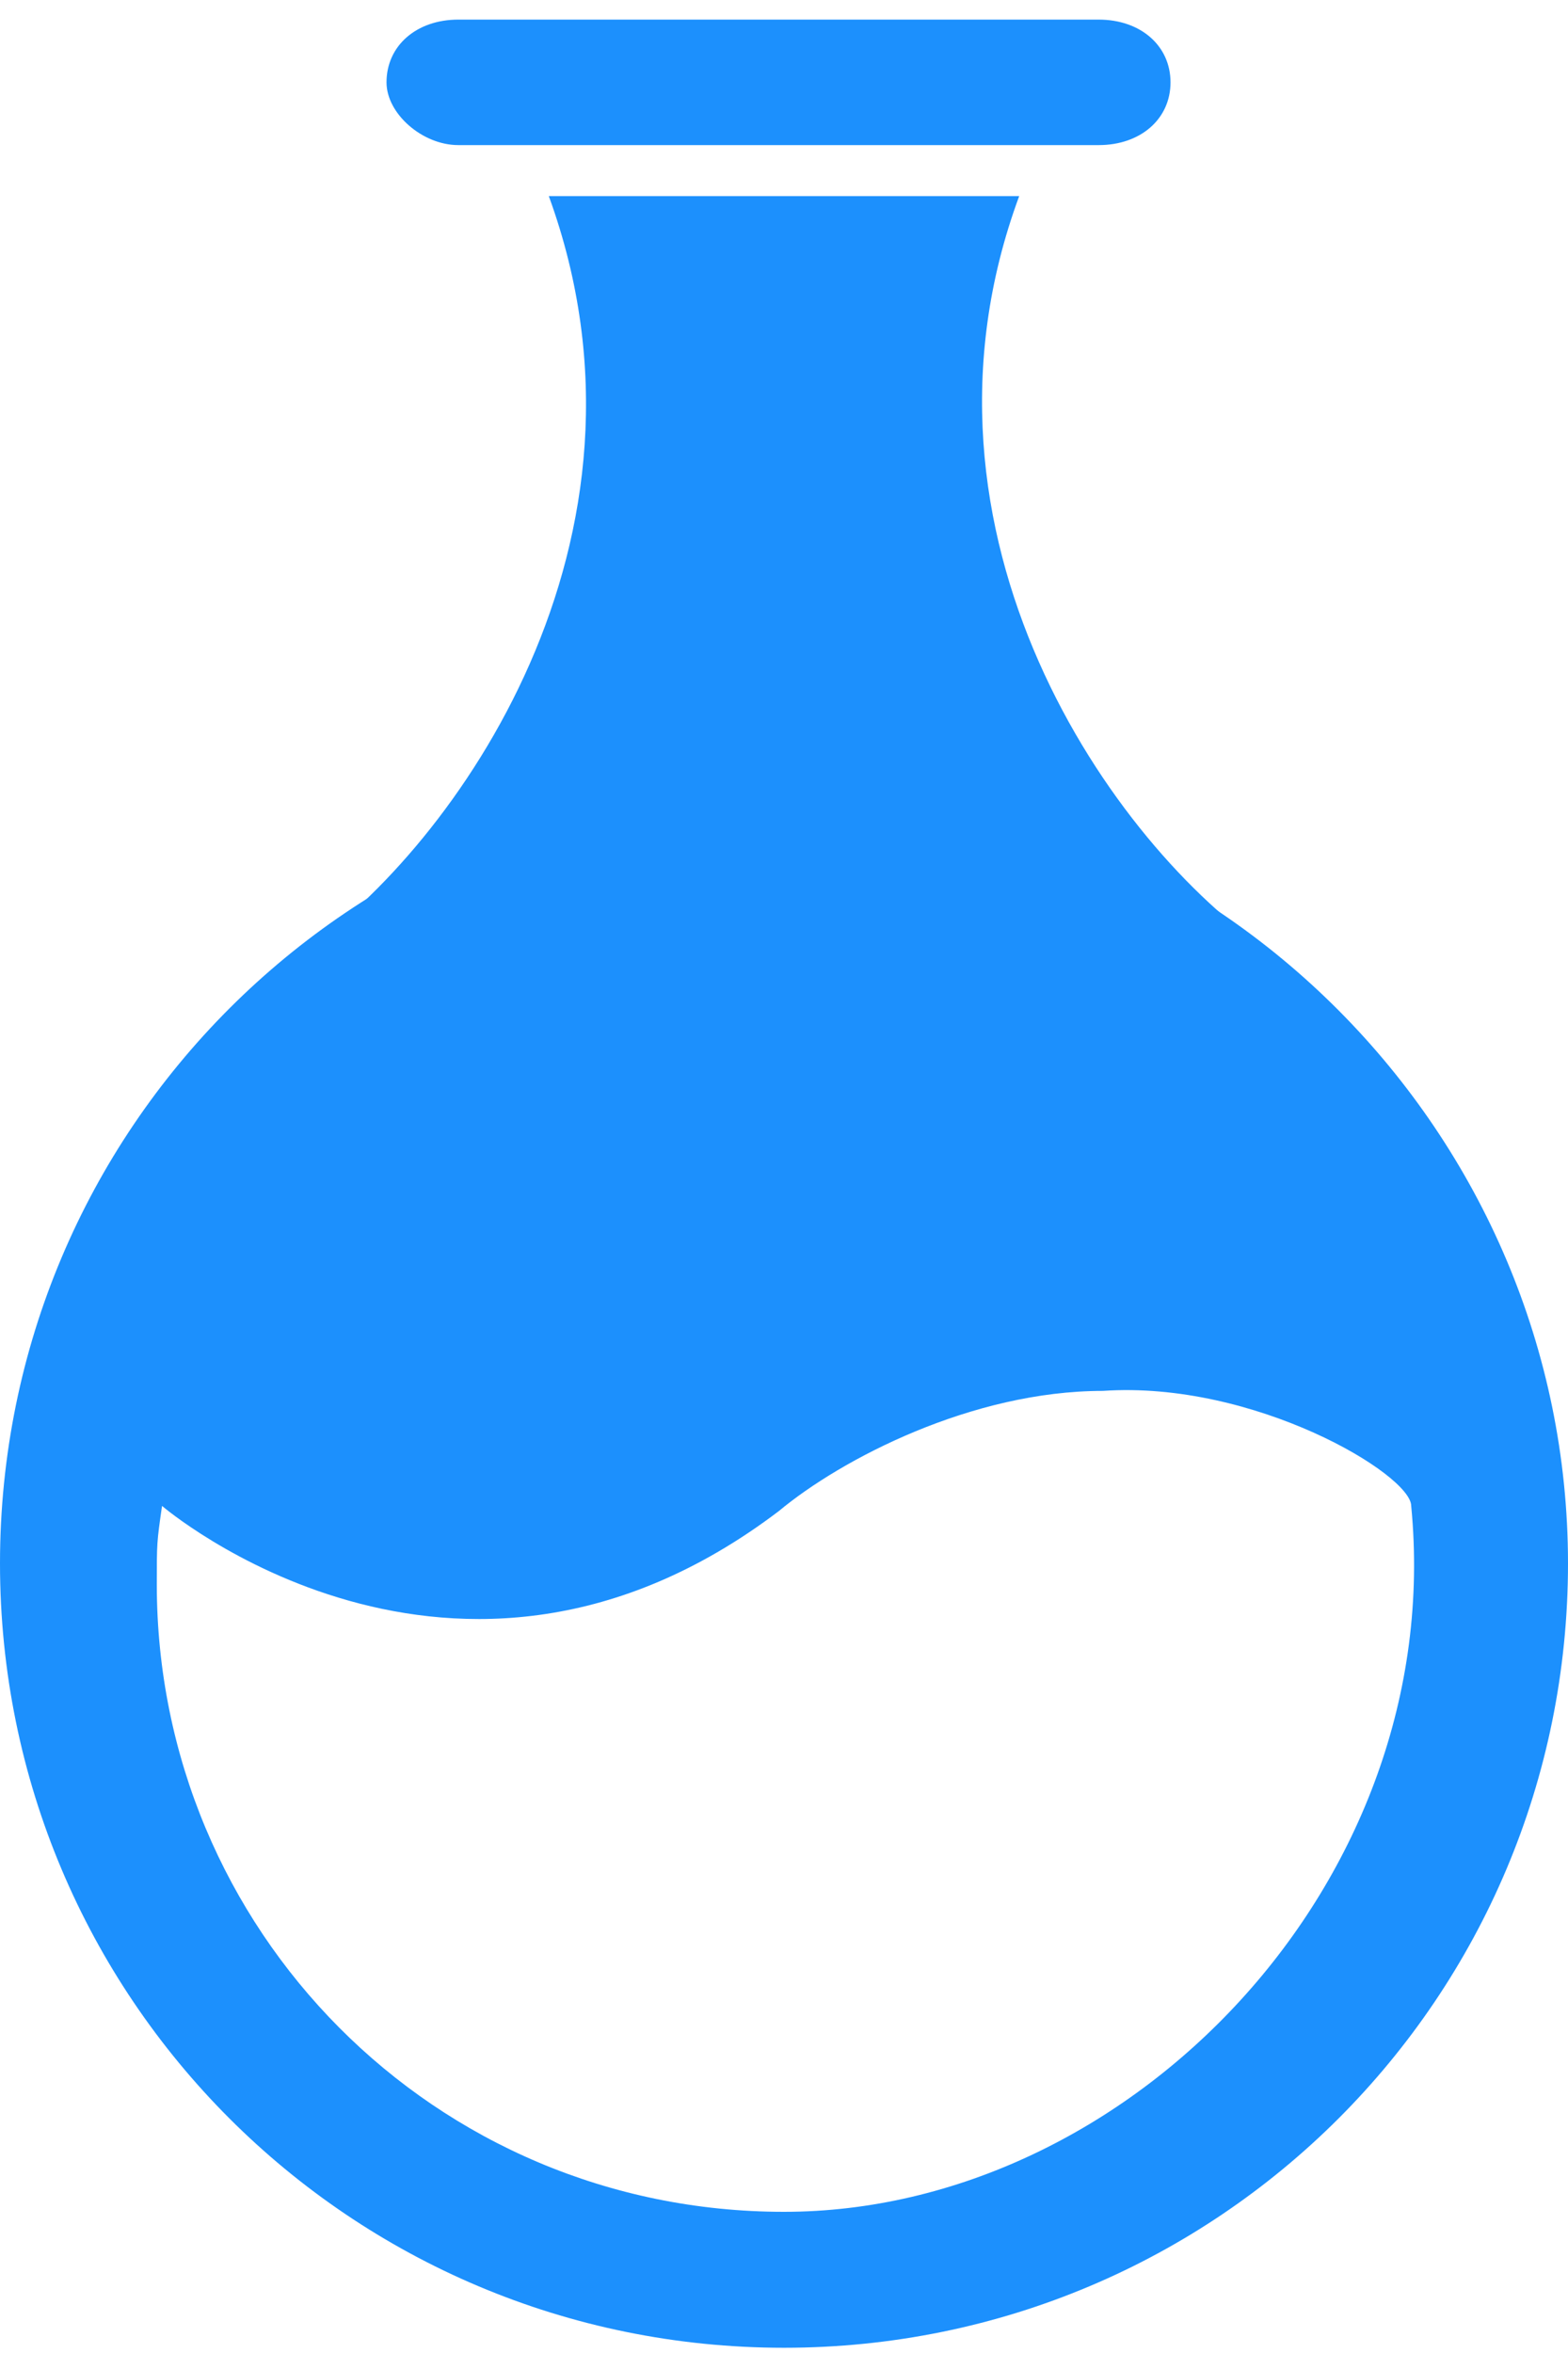 <svg width="80" height="120" viewBox="0 0 80 120" fill="none" xmlns="http://www.w3.org/2000/svg">
<path d="M72 76.8C73.867 96 57.6 112.8 40 112.8C22.133 112.8 8 98.4 8 80.8C8 78.667 8 78.667 8.267 76.8C8.267 76.8 23.2 89.6 39.733 77.066C42.933 74.4 49.6 70.934 56.267 70.934C64 70.4 72 75.2 72 76.8ZM40 39.733C17.867 39.733 0 57.6 0 79.733C0 101.866 17.867 119.733 40 119.733C62.133 119.733 80 101.866 80 79.733C80 57.866 62.133 39.733 40 39.733Z" fill="#1C90FD"/>
<path d="M28 10C34.4 27.559 23.2 43.168 15.466 48.533H64.8C56.8 43.168 45.6 27.316 52 10H28Z" fill="#1C90FD"/>
<path d="M19.72 4.2C19.72 2.333 21.247 1 23.384 1L56.056 1C58.194 1 59.72 2.333 59.72 4.2C59.72 6.067 58.194 7.4 56.056 7.4H23.384C21.552 7.4 19.72 5.8 19.72 4.2Z" fill="#1C90FD"/>
</svg>
